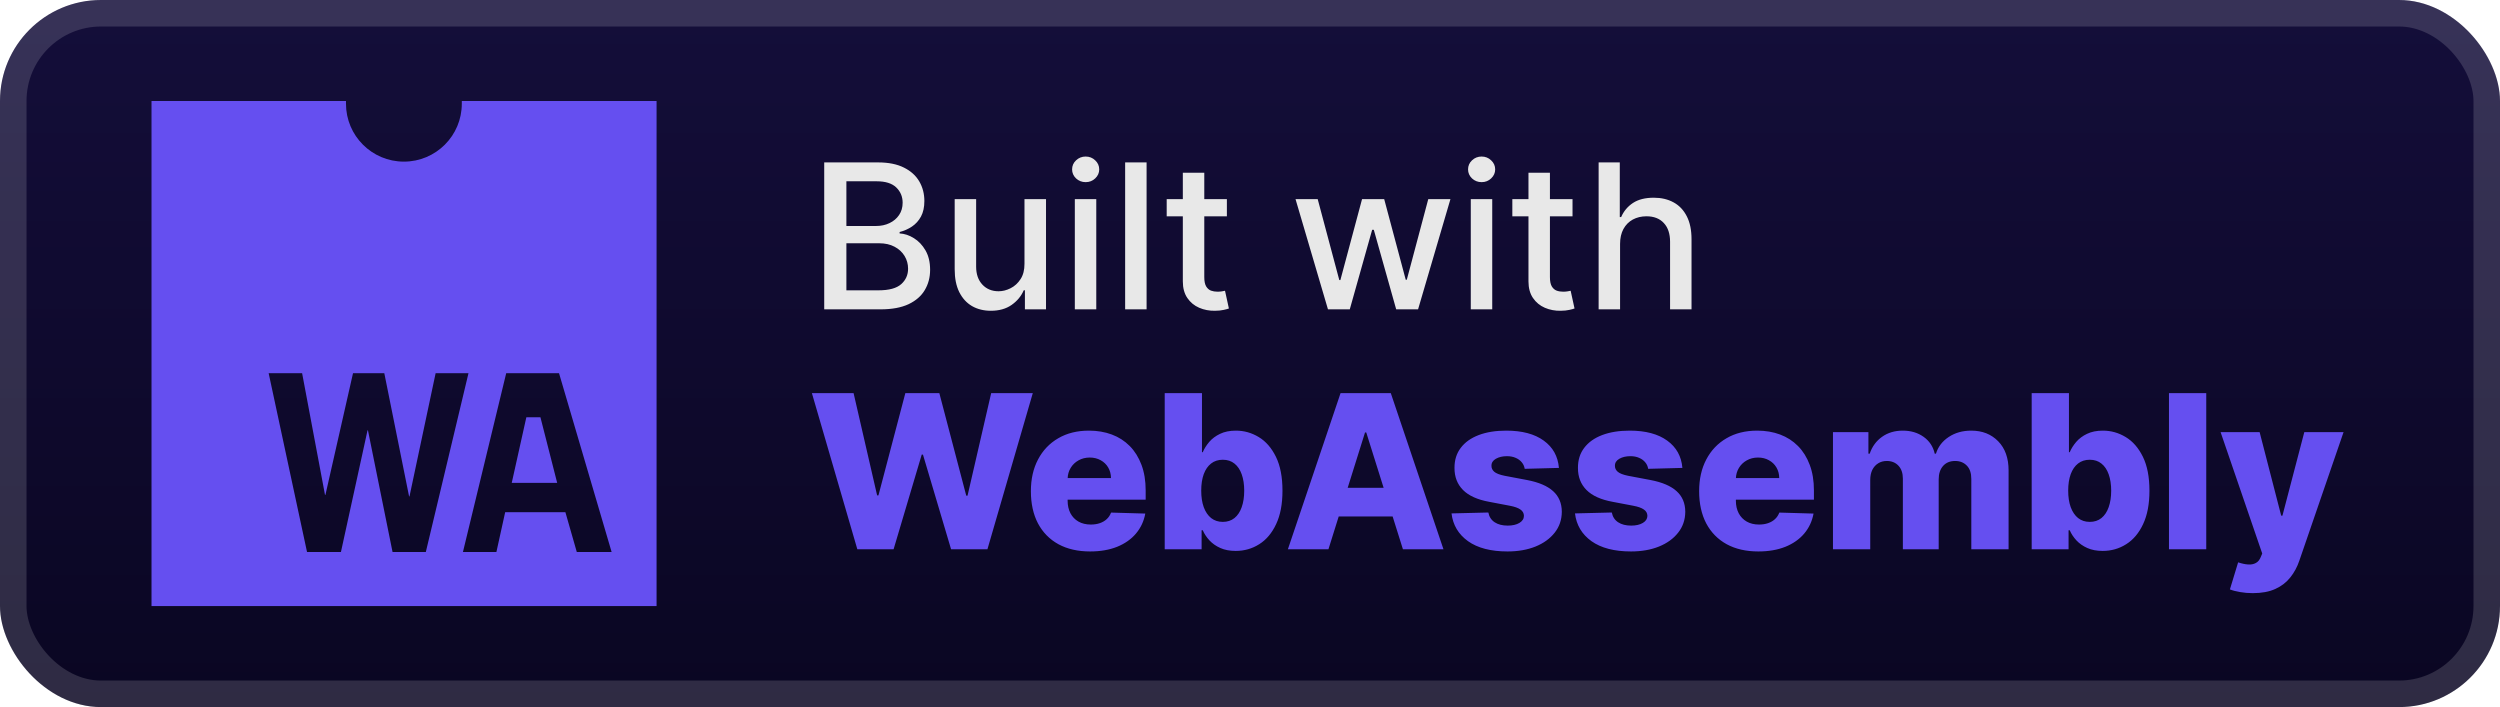 <svg width="198" height="56" viewBox="0 0 198 56" fill="none" xmlns="http://www.w3.org/2000/svg">
<rect x="-6.10352e-05" y="-0" width="198" height="56" rx="8" fill="url(#paint0_linear_2_875)"/>
<g filter="url(#filter0_d_2_875)">
<path d="M36.575 8C36.575 8.07 36.575 8.141 36.575 8.215C36.575 10.748 34.522 12.801 31.989 12.801C29.455 12.801 27.402 10.748 27.402 8.215C27.402 8.14 27.402 8.07 27.402 8H12V48H52V8H36.575ZM31.09 43.718L29.142 34.08H29.109L27.002 43.718H24.317L21.277 29.556H23.927L25.74 39.195H25.774L27.959 29.556H30.437L32.399 39.313H32.432L34.502 29.556H37.104L33.725 43.718H31.09ZM45.682 43.718L44.779 40.566H40.01L39.315 43.718H36.665L40.092 29.556H44.274L48.44 43.718H45.682V43.718ZM41.687 33.046L40.53 38.243H44.129L42.802 33.046H41.687Z" fill="#654FF0"/>
</g>
<g filter="url(#filter1_d_2_875)">
<path d="M65.278 24.5V12.863H69.54C70.365 12.863 71.049 13 71.591 13.273C72.132 13.541 72.538 13.907 72.807 14.369C73.076 14.827 73.21 15.345 73.21 15.92C73.21 16.405 73.121 16.814 72.943 17.148C72.765 17.477 72.526 17.742 72.227 17.943C71.932 18.14 71.606 18.284 71.25 18.375V18.488C71.636 18.507 72.013 18.632 72.381 18.863C72.752 19.091 73.059 19.415 73.301 19.835C73.543 20.255 73.665 20.767 73.665 21.369C73.665 21.964 73.525 22.498 73.244 22.971C72.968 23.441 72.54 23.814 71.96 24.091C71.381 24.363 70.64 24.5 69.739 24.5H65.278ZM67.034 22.994H69.568C70.409 22.994 71.011 22.831 71.375 22.505C71.739 22.18 71.92 21.773 71.92 21.284C71.92 20.916 71.828 20.579 71.642 20.273C71.456 19.966 71.191 19.721 70.847 19.54C70.506 19.358 70.1 19.267 69.631 19.267H67.034V22.994ZM67.034 17.898H69.386C69.78 17.898 70.134 17.822 70.449 17.67C70.767 17.519 71.019 17.307 71.204 17.034C71.394 16.757 71.489 16.432 71.489 16.057C71.489 15.575 71.32 15.172 70.983 14.846C70.646 14.521 70.129 14.358 69.432 14.358H67.034V17.898ZM81.139 20.88V15.773H82.844V24.5H81.173V22.988H81.082C80.882 23.454 80.56 23.843 80.116 24.153C79.677 24.46 79.13 24.613 78.474 24.613C77.914 24.613 77.418 24.49 76.986 24.244C76.558 23.994 76.221 23.625 75.974 23.136C75.732 22.648 75.611 22.043 75.611 21.324V15.773H77.31V21.119C77.31 21.714 77.474 22.187 77.804 22.54C78.133 22.892 78.561 23.068 79.088 23.068C79.406 23.068 79.722 22.988 80.037 22.829C80.355 22.67 80.618 22.43 80.827 22.108C81.039 21.786 81.143 21.377 81.139 20.88ZM85.126 24.5V15.773H86.825V24.5H85.126ZM85.984 14.426C85.689 14.426 85.435 14.327 85.223 14.13C85.015 13.93 84.91 13.691 84.91 13.415C84.91 13.134 85.015 12.896 85.223 12.699C85.435 12.498 85.689 12.398 85.984 12.398C86.28 12.398 86.532 12.498 86.74 12.699C86.952 12.896 87.058 13.134 87.058 13.415C87.058 13.691 86.952 13.93 86.74 14.13C86.532 14.327 86.28 14.426 85.984 14.426ZM90.81 12.863V24.5H89.111V12.863H90.81ZM97.169 15.773V17.136H92.402V15.773H97.169ZM93.68 13.682H95.379V21.937C95.379 22.267 95.428 22.515 95.527 22.682C95.625 22.844 95.752 22.956 95.908 23.017C96.067 23.074 96.239 23.102 96.425 23.102C96.561 23.102 96.68 23.093 96.783 23.074C96.885 23.055 96.964 23.04 97.021 23.028L97.328 24.432C97.23 24.469 97.089 24.507 96.908 24.545C96.726 24.587 96.499 24.61 96.226 24.613C95.779 24.621 95.362 24.541 94.976 24.375C94.589 24.208 94.277 23.951 94.038 23.602C93.8 23.253 93.68 22.816 93.68 22.29V13.682ZM105.175 24.5L102.606 15.773H104.362L106.072 22.182H106.158L107.874 15.773H109.629L111.334 22.153H111.419L113.118 15.773H114.874L112.311 24.5H110.578L108.805 18.199H108.675L106.902 24.5H105.175ZM116.486 24.5V15.773H118.185V24.5H116.486ZM117.344 14.426C117.048 14.426 116.794 14.327 116.582 14.13C116.374 13.93 116.27 13.691 116.27 13.415C116.27 13.134 116.374 12.896 116.582 12.699C116.794 12.498 117.048 12.398 117.344 12.398C117.639 12.398 117.891 12.498 118.099 12.699C118.311 12.896 118.418 13.134 118.418 13.415C118.418 13.691 118.311 13.93 118.099 14.13C117.891 14.327 117.639 14.426 117.344 14.426ZM124.544 15.773V17.136H119.777V15.773H124.544ZM121.055 13.682H122.754V21.937C122.754 22.267 122.803 22.515 122.902 22.682C123 22.844 123.127 22.956 123.283 23.017C123.442 23.074 123.614 23.102 123.8 23.102C123.936 23.102 124.055 23.093 124.158 23.074C124.26 23.055 124.339 23.04 124.396 23.028L124.703 24.432C124.605 24.469 124.464 24.507 124.283 24.545C124.101 24.587 123.874 24.61 123.601 24.613C123.154 24.621 122.737 24.541 122.351 24.375C121.964 24.208 121.652 23.951 121.413 23.602C121.175 23.253 121.055 22.816 121.055 22.29V13.682ZM128.31 19.318V24.5H126.611V12.863H128.287V17.193H128.395C128.599 16.723 128.912 16.35 129.332 16.074C129.753 15.797 130.302 15.659 130.98 15.659C131.579 15.659 132.101 15.782 132.548 16.028C132.999 16.274 133.347 16.642 133.594 17.13C133.844 17.615 133.969 18.221 133.969 18.949V24.5H132.27V19.153C132.27 18.513 132.105 18.017 131.775 17.665C131.446 17.308 130.988 17.13 130.4 17.13C129.999 17.13 129.639 17.216 129.321 17.386C129.007 17.557 128.758 17.807 128.577 18.136C128.399 18.462 128.31 18.856 128.31 19.318Z" fill="#E8E8E8"/>
<path d="M67.9 43.5L64.302 31.136H67.604L69.469 39.238H69.572L71.703 31.136H74.395L76.527 39.256H76.629L78.501 31.136H81.797L78.205 43.5H75.325L73.098 36.002H73.001L70.773 43.5H67.9ZM86.337 43.675C85.367 43.675 84.529 43.484 83.825 43.101C83.125 42.715 82.586 42.166 82.207 41.453C81.833 40.737 81.646 39.886 81.646 38.9C81.646 37.942 81.835 37.105 82.213 36.388C82.592 35.668 83.125 35.108 83.813 34.71C84.501 34.307 85.312 34.106 86.246 34.106C86.906 34.106 87.51 34.209 88.057 34.414C88.605 34.619 89.077 34.923 89.476 35.326C89.874 35.728 90.184 36.225 90.406 36.817C90.627 37.404 90.737 38.079 90.737 38.839V39.576H82.678V37.861H87.991C87.987 37.547 87.912 37.268 87.767 37.022C87.622 36.777 87.423 36.586 87.17 36.449C86.92 36.308 86.632 36.237 86.306 36.237C85.976 36.237 85.681 36.312 85.419 36.461C85.157 36.606 84.95 36.805 84.797 37.058C84.644 37.308 84.564 37.592 84.556 37.91V39.654C84.556 40.032 84.63 40.365 84.779 40.65C84.928 40.932 85.139 41.151 85.413 41.308C85.687 41.465 86.013 41.544 86.391 41.544C86.653 41.544 86.89 41.508 87.103 41.435C87.317 41.363 87.5 41.256 87.653 41.115C87.806 40.974 87.92 40.801 87.997 40.596L90.707 40.675C90.595 41.282 90.347 41.811 89.965 42.262C89.587 42.709 89.089 43.057 88.474 43.307C87.858 43.552 87.145 43.675 86.337 43.675ZM92.245 43.5V31.136H95.197V35.815H95.258C95.378 35.533 95.549 35.261 95.771 35C95.996 34.738 96.282 34.525 96.628 34.36C96.978 34.191 97.397 34.106 97.884 34.106C98.528 34.106 99.129 34.275 99.689 34.613C100.252 34.952 100.707 35.473 101.053 36.177C101.399 36.881 101.572 37.779 101.572 38.869C101.572 39.92 101.405 40.799 101.071 41.508C100.741 42.216 100.294 42.747 99.731 43.101C99.172 43.456 98.55 43.633 97.866 43.633C97.399 43.633 96.994 43.556 96.652 43.403C96.31 43.25 96.022 43.049 95.789 42.8C95.559 42.55 95.382 42.282 95.258 41.997H95.167V43.5H92.245ZM95.137 38.863C95.137 39.362 95.203 39.797 95.336 40.167C95.473 40.538 95.668 40.825 95.922 41.031C96.179 41.232 96.487 41.333 96.845 41.333C97.208 41.333 97.516 41.232 97.769 41.031C98.023 40.825 98.214 40.538 98.343 40.167C98.475 39.797 98.542 39.362 98.542 38.863C98.542 38.364 98.475 37.932 98.343 37.565C98.214 37.199 98.023 36.916 97.769 36.714C97.519 36.513 97.212 36.412 96.845 36.412C96.483 36.412 96.175 36.511 95.922 36.708C95.668 36.905 95.473 37.187 95.336 37.553C95.203 37.92 95.137 38.356 95.137 38.863ZM105.213 43.5H102.001L106.172 31.136H110.151L114.322 43.5H111.111L108.207 34.251H108.11L105.213 43.5ZM104.784 38.634H111.497V40.904H104.784V38.634ZM123.467 37.058L120.756 37.131C120.728 36.938 120.651 36.767 120.527 36.618C120.402 36.465 120.239 36.346 120.038 36.261C119.841 36.173 119.611 36.129 119.35 36.129C119.007 36.129 118.716 36.197 118.474 36.334C118.237 36.471 118.12 36.656 118.124 36.889C118.12 37.07 118.192 37.227 118.341 37.36C118.494 37.493 118.766 37.6 119.156 37.68L120.943 38.018C121.869 38.195 122.557 38.489 123.008 38.9C123.463 39.31 123.692 39.853 123.696 40.53C123.692 41.166 123.503 41.719 123.129 42.19C122.758 42.661 122.251 43.027 121.607 43.288C120.963 43.546 120.227 43.675 119.398 43.675C118.074 43.675 117.029 43.403 116.265 42.86C115.504 42.312 115.069 41.58 114.961 40.662L117.877 40.59C117.941 40.928 118.108 41.186 118.378 41.363C118.647 41.54 118.991 41.628 119.41 41.628C119.788 41.628 120.096 41.558 120.334 41.417C120.571 41.276 120.692 41.089 120.696 40.856C120.692 40.646 120.599 40.479 120.418 40.355C120.237 40.226 119.953 40.125 119.567 40.053L117.949 39.745C117.019 39.576 116.327 39.264 115.872 38.809C115.417 38.35 115.192 37.767 115.196 37.058C115.192 36.439 115.357 35.909 115.691 35.471C116.025 35.028 116.5 34.69 117.116 34.456C117.732 34.223 118.458 34.106 119.295 34.106C120.551 34.106 121.541 34.37 122.265 34.897C122.99 35.42 123.39 36.141 123.467 37.058ZM133.245 37.058L130.534 37.131C130.506 36.938 130.43 36.767 130.305 36.618C130.18 36.465 130.017 36.346 129.816 36.261C129.619 36.173 129.389 36.129 129.128 36.129C128.786 36.129 128.494 36.197 128.252 36.334C128.015 36.471 127.898 36.656 127.902 36.889C127.898 37.07 127.971 37.227 128.12 37.36C128.273 37.493 128.544 37.6 128.935 37.68L130.722 38.018C131.647 38.195 132.335 38.489 132.786 38.9C133.241 39.31 133.47 39.853 133.474 40.53C133.47 41.166 133.281 41.719 132.907 42.19C132.537 42.661 132.03 43.027 131.386 43.288C130.742 43.546 130.005 43.675 129.176 43.675C127.852 43.675 126.808 43.403 126.043 42.86C125.282 42.312 124.848 41.58 124.739 40.662L127.655 40.59C127.719 40.928 127.886 41.186 128.156 41.363C128.426 41.54 128.77 41.628 129.188 41.628C129.567 41.628 129.874 41.558 130.112 41.417C130.349 41.276 130.47 41.089 130.474 40.856C130.47 40.646 130.377 40.479 130.196 40.355C130.015 40.226 129.732 40.125 129.345 40.053L127.727 39.745C126.798 39.576 126.105 39.264 125.651 38.809C125.196 38.35 124.97 37.767 124.974 37.058C124.97 36.439 125.135 35.909 125.469 35.471C125.804 35.028 126.278 34.69 126.894 34.456C127.51 34.223 128.236 34.106 129.074 34.106C130.329 34.106 131.319 34.37 132.044 34.897C132.768 35.42 133.169 36.141 133.245 37.058ZM139.262 43.675C138.292 43.675 137.455 43.484 136.751 43.101C136.051 42.715 135.511 42.166 135.133 41.453C134.759 40.737 134.572 39.886 134.572 38.9C134.572 37.942 134.761 37.105 135.139 36.388C135.517 35.668 136.051 35.108 136.739 34.71C137.427 34.307 138.238 34.106 139.172 34.106C139.832 34.106 140.436 34.209 140.983 34.414C141.53 34.619 142.003 34.923 142.402 35.326C142.8 35.728 143.11 36.225 143.331 36.817C143.553 37.404 143.663 38.079 143.663 38.839V39.576H135.604V37.861H140.916C140.912 37.547 140.838 37.268 140.693 37.022C140.548 36.777 140.349 36.586 140.095 36.449C139.846 36.308 139.558 36.237 139.232 36.237C138.902 36.237 138.606 36.312 138.345 36.461C138.083 36.606 137.876 36.805 137.723 37.058C137.57 37.308 137.49 37.592 137.481 37.91V39.654C137.481 40.032 137.556 40.365 137.705 40.65C137.854 40.932 138.065 41.151 138.339 41.308C138.612 41.465 138.938 41.544 139.317 41.544C139.578 41.544 139.816 41.508 140.029 41.435C140.242 41.363 140.425 41.256 140.578 41.115C140.731 40.974 140.846 40.801 140.923 40.596L143.633 40.675C143.52 41.282 143.273 41.811 142.891 42.262C142.512 42.709 142.015 43.057 141.399 43.307C140.784 43.552 140.071 43.675 139.262 43.675ZM145.171 43.5V34.227H147.978V35.929H148.081C148.274 35.366 148.6 34.921 149.059 34.595C149.518 34.269 150.065 34.106 150.701 34.106C151.345 34.106 151.896 34.271 152.355 34.601C152.814 34.931 153.106 35.374 153.23 35.929H153.327C153.5 35.378 153.838 34.937 154.341 34.607C154.844 34.273 155.438 34.106 156.122 34.106C156.999 34.106 157.712 34.388 158.259 34.952C158.806 35.511 159.08 36.28 159.08 37.258V43.5H156.128V37.934C156.128 37.471 156.009 37.119 155.772 36.877C155.534 36.632 155.227 36.509 154.848 36.509C154.442 36.509 154.122 36.642 153.888 36.907C153.659 37.169 153.544 37.521 153.544 37.964V43.5H150.707V37.904C150.707 37.473 150.59 37.133 150.357 36.883C150.123 36.634 149.815 36.509 149.433 36.509C149.175 36.509 148.948 36.571 148.751 36.696C148.554 36.817 148.399 36.99 148.286 37.215C148.177 37.441 148.123 37.706 148.123 38.012V43.5H145.171ZM160.909 43.5V31.136H163.861V35.815H163.922C164.042 35.533 164.213 35.261 164.435 35C164.66 34.738 164.946 34.525 165.292 34.36C165.642 34.191 166.061 34.106 166.548 34.106C167.192 34.106 167.793 34.275 168.353 34.613C168.916 34.952 169.371 35.473 169.717 36.177C170.063 36.881 170.236 37.779 170.236 38.869C170.236 39.92 170.069 40.799 169.735 41.508C169.405 42.216 168.959 42.747 168.395 43.101C167.836 43.456 167.214 43.633 166.53 43.633C166.063 43.633 165.658 43.556 165.316 43.403C164.974 43.25 164.686 43.049 164.453 42.8C164.224 42.55 164.046 42.282 163.922 41.997H163.831V43.5H160.909ZM163.801 38.863C163.801 39.362 163.867 39.797 164 40.167C164.137 40.538 164.332 40.825 164.586 41.031C164.843 41.232 165.151 41.333 165.509 41.333C165.872 41.333 166.18 41.232 166.433 41.031C166.687 40.825 166.878 40.538 167.007 40.167C167.139 39.797 167.206 39.362 167.206 38.863C167.206 38.364 167.139 37.932 167.007 37.565C166.878 37.199 166.687 36.916 166.433 36.714C166.184 36.513 165.876 36.412 165.509 36.412C165.147 36.412 164.839 36.511 164.586 36.708C164.332 36.905 164.137 37.187 164 37.553C163.867 37.92 163.801 38.356 163.801 38.863ZM174.735 31.136V43.5H171.783V31.136H174.735ZM178.419 46.977C178.065 46.977 177.731 46.949 177.417 46.892C177.103 46.84 176.834 46.77 176.608 46.681L177.26 44.538C177.55 44.635 177.812 44.691 178.045 44.707C178.283 44.723 178.486 44.685 178.655 44.592C178.828 44.504 178.961 44.345 179.053 44.115L179.168 43.838L175.872 34.227H178.963L180.671 40.843H180.768L182.5 34.227H185.609L182.114 44.387C181.945 44.894 181.705 45.341 181.396 45.727C181.09 46.118 180.693 46.424 180.206 46.645C179.723 46.866 179.128 46.977 178.419 46.977Z" fill="#654FF0"/>
</g>
<rect x="1.05" y="1.05" width="195.9" height="53.9" rx="6.95" stroke="white" stroke-opacity="0.15" stroke-width="2.1"/>
<defs>
<filter id="filter0_d_2_875" x="6.286" y="2.285" width="51.429" height="51.429" filterUnits="userSpaceOnUse" color-interpolation-filters="sRGB">
<feFlood flood-opacity="0" result="BackgroundImageFix"/>
<feColorMatrix in="SourceAlpha" type="matrix" values="0 0 0 0 0 0 0 0 0 0 0 0 0 0 0 0 0 0 127 0" result="hardAlpha"/>
<feOffset/>
<feGaussianBlur stdDeviation="2.857"/>
<feComposite in2="hardAlpha" operator="out"/>
<feColorMatrix type="matrix" values="0 0 0 0 0 0 0 0 0 0 0 0 0 0 0 0 0 0 0.25 0"/>
<feBlend mode="normal" in2="BackgroundImageFix" result="effect1_dropShadow_2_875"/>
<feBlend mode="normal" in="SourceGraphic" in2="effect1_dropShadow_2_875" result="shape"/>
</filter>
<filter id="filter1_d_2_875" x="58.4" y="3.9" width="133.2" height="48.677" filterUnits="userSpaceOnUse" color-interpolation-filters="sRGB">
<feFlood flood-opacity="0" result="BackgroundImageFix"/>
<feColorMatrix in="SourceAlpha" type="matrix" values="0 0 0 0 0 0 0 0 0 0 0 0 0 0 0 0 0 0 127 0" result="hardAlpha"/>
<feOffset/>
<feGaussianBlur stdDeviation="2.8"/>
<feComposite in2="hardAlpha" operator="out"/>
<feColorMatrix type="matrix" values="0 0 0 0 0 0 0 0 0 0 0 0 0 0 0 0 0 0 0.25 0"/>
<feBlend mode="normal" in2="BackgroundImageFix" result="effect1_dropShadow_2_875"/>
<feBlend mode="normal" in="SourceGraphic" in2="effect1_dropShadow_2_875" result="shape"/>
</filter>
<linearGradient id="paint0_linear_2_875" x1="99" y1="-0" x2="99" y2="56" gradientUnits="userSpaceOnUse">
<stop stop-color="#140E3A"/>
<stop offset="1" stop-color="#0A0622"/>
</linearGradient>
</defs>
</svg>
